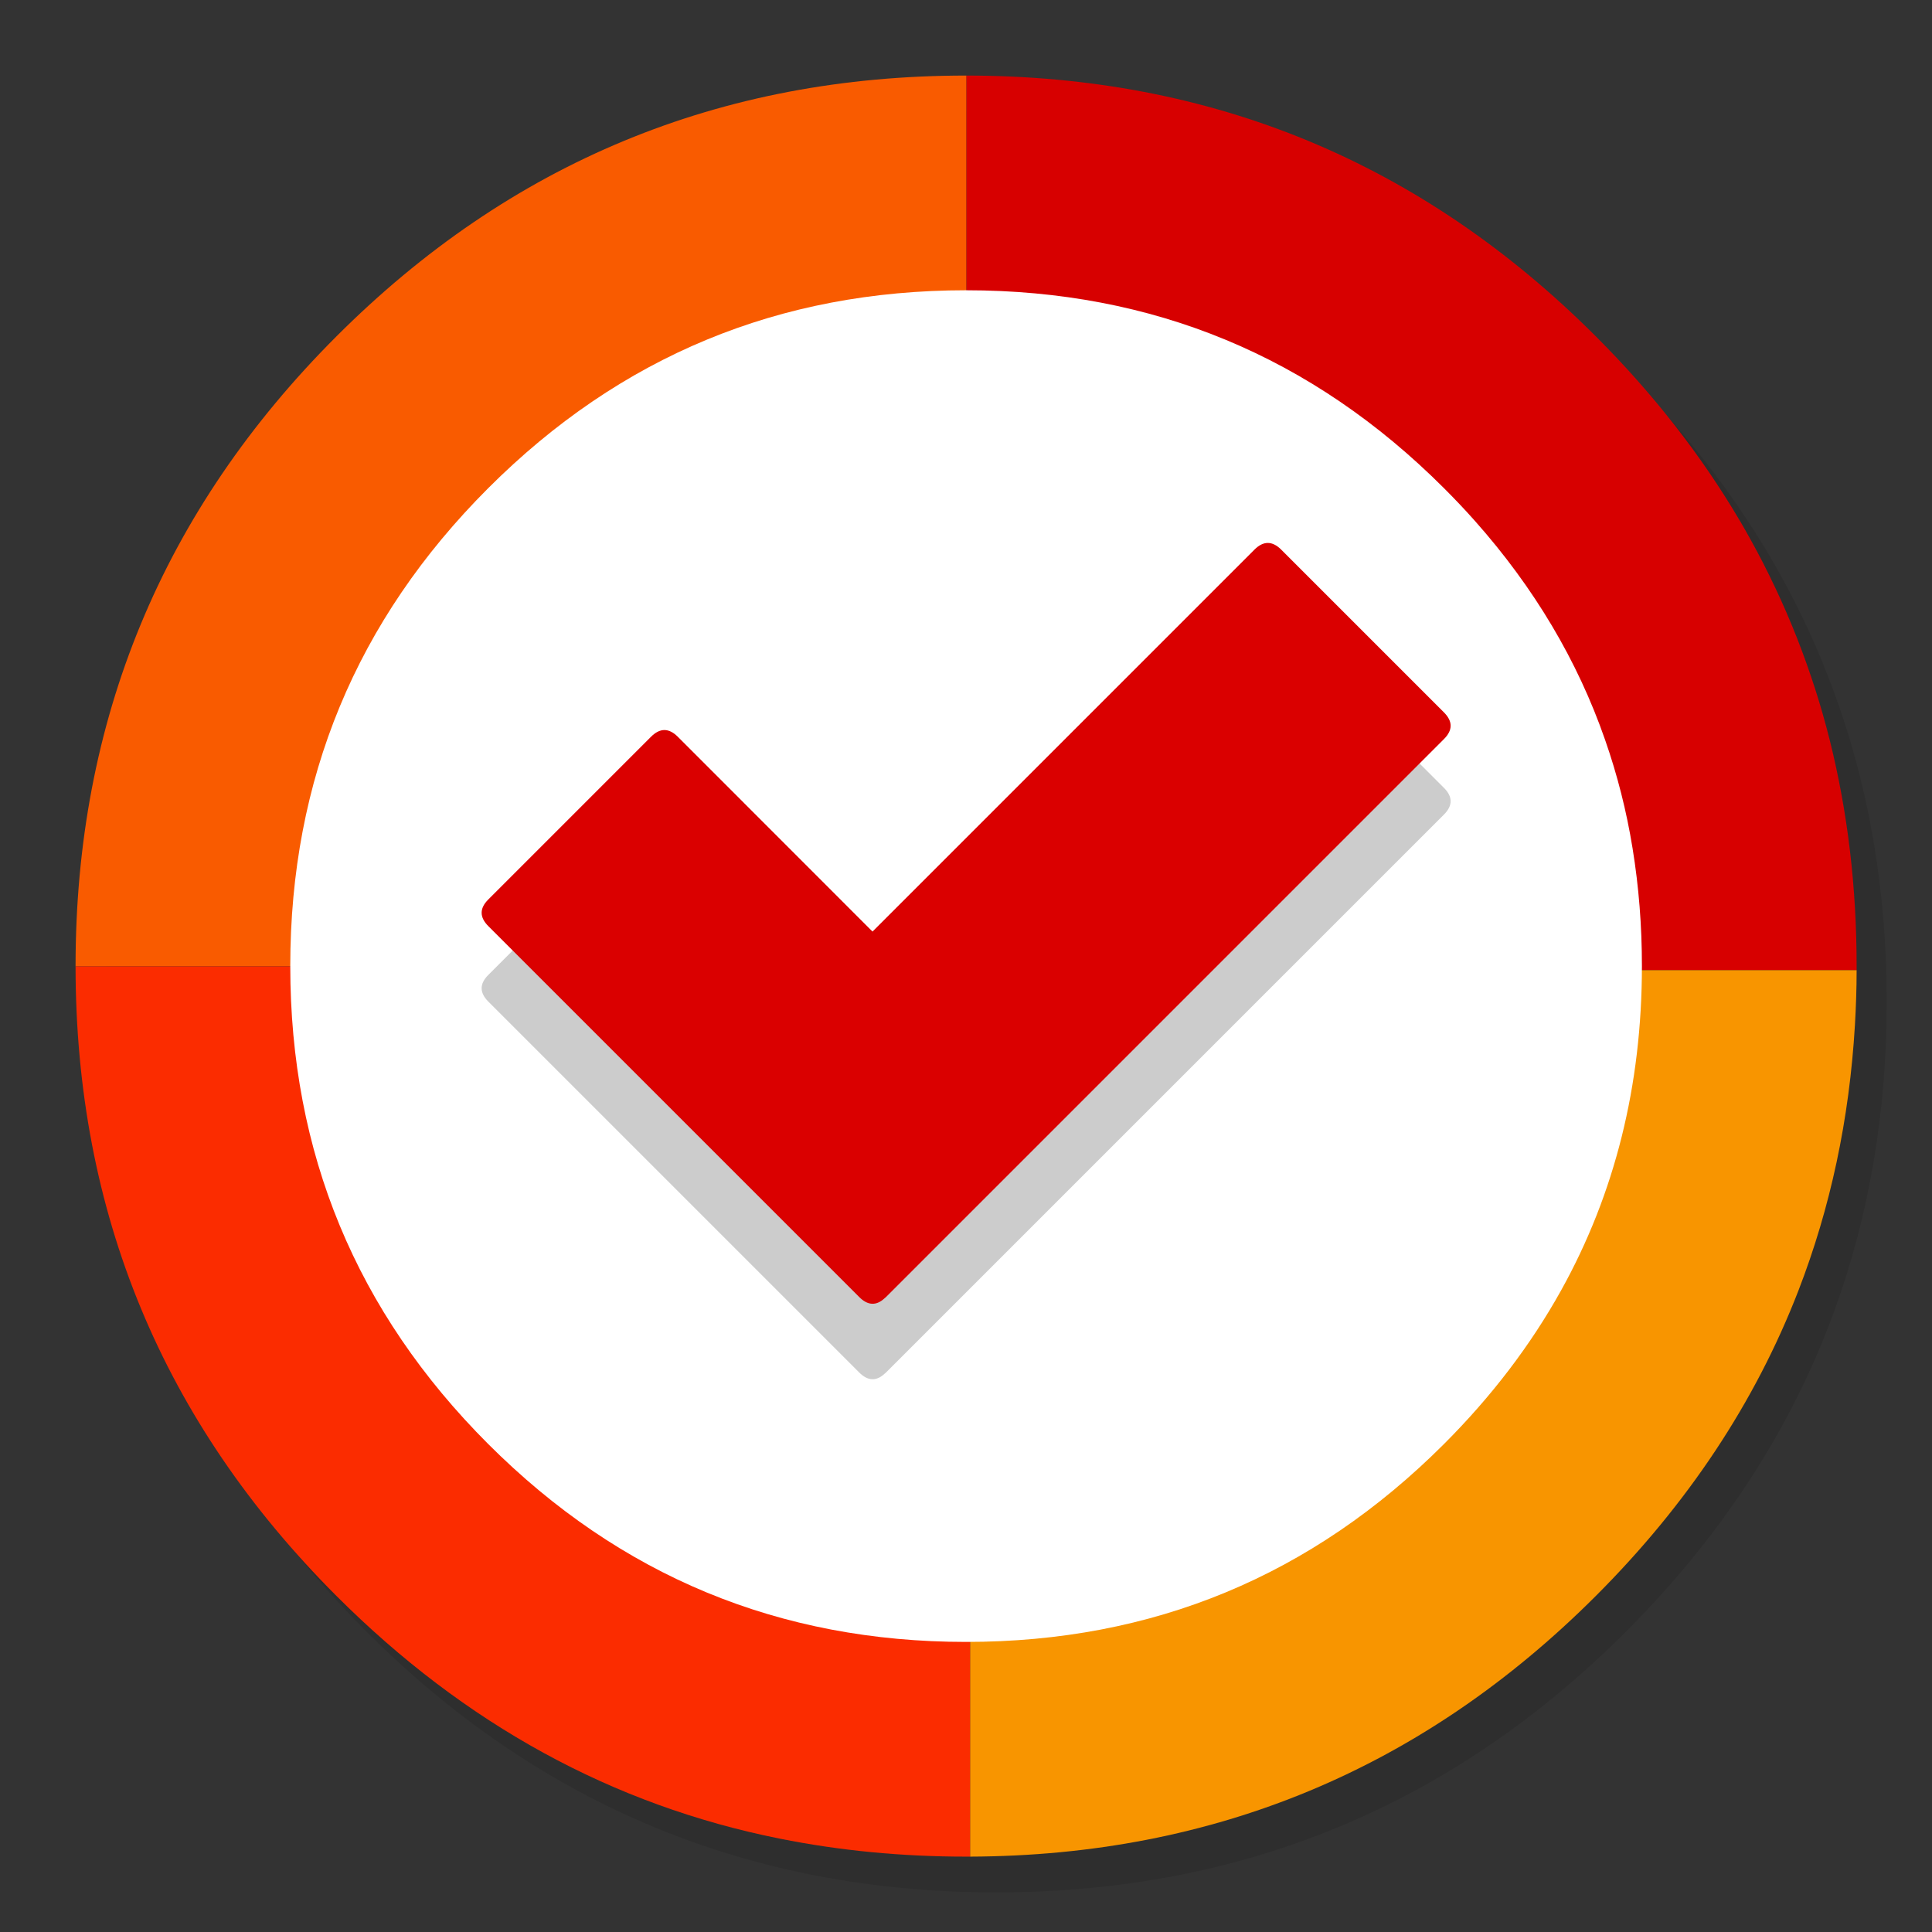 <?xml version="1.0" encoding="utf-8"?>
<!-- Generator: flash2svg, http://dissentgraphics.com/tools/flash2svg -->
<svg xmlns:xlink="http://www.w3.org/1999/xlink" id="CLEAR-ok" image-rendering="optimizeSpeed" baseProfile="basic" version="1.1" style="background-color:#ffffff" x="0px" y="0px" width="1024px" height="1024px" viewBox="0 0 1024 1024" enable-background="new 0 0 1024 1024" xmlns="http://www.w3.org/2000/svg">
  <rect x="0" y="0" width="1024" height="1024" fill="#333333" stroke="none"/>
  <defs transform="matrix(1 0 0 1 0 0) "/>
  <g id="shadow">
    <g id="shape">
      <path id="path" fill="#000000" fill-opacity="0.098" d="M965.65,350.3 Q957.05,329.45 946.25,309.45 C942.2,301.9 937.9,294.4 933.35,287.05 913.8,255.35 889.95,225.4 861.8,197.25 769.65,105.1 658.35,59 528,59 397.65,59 286.4,105.1 194.25,197.25 102.1,289.4 56,400.65 56,531 56,661.35 102.1,772.65 194.25,864.8 286.4,956.95 397.65,1003 528,1003 658.35,1003 769.65,956.95 861.8,864.8 912.55,814 949.35,757.4 972.15,695.05 990.7,644.2 1000,589.55 1000,531 1000,486.1 994.55,443.45 983.6,403.05 982.35,398.5 981.05,393.95 979.7,389.45 975.6,376.15 970.9,363.1 965.65,350.3z"/>
    </g>
  </g>
  <g id="bg.__20circle">
    <g id="shape2">
      <path id="path1" fill="#D70000" fill-opacity="1" d="M969.75,392.05 C968.65,387.7 967.4,383.05 966.1,378.45 963.6,369.7 960.75,360.85 957.65,352.1 951.2,333.85 943.5,316.05 934.5,298.45 930.7,291.05 926.55,283.5 922.2,276.05 L922.175,276.05 Q891.574,224.04 845.85,178.3 C753.7,86.15 642.5,40.1 512.15,40.05 L512.15,512.2 514.15,512.2 514.15,514.2 984.05,514.2 C984.05,513.55 984.05,512.8 984.05,512.05 984.05,470.3 979.35,430.45 969.75,392.05z"/>
      <path id="path2" fill="#F89500" fill-opacity="1" d="M983.15,543.3 C983.7,533.8 984.05,524.15 984.05,514.2 L514.15,514.2 514.15,984.05 C643.7,983.55 754.25,937.45 845.85,845.85 894.45,797.25 930.25,743.35 953.2,684.05 970.2,640.1 980.2,593.25 983.15,543.3z"/>
      <path id="path3" fill="#F95B00" fill-opacity="1" d="M512.15,40.05 C512.1,40.05 512.1,40.05 512.05,40.05 381.7,40.05 270.45,86.15 178.3,178.3 86.15,270.45 40.05,381.7 40.05,512.05 40.05,512.1 40.05,512.15 40.05,512.2 L512.15,512.2 512.15,40.05z"/>
      <path id="path4" fill="#FB2C00" fill-opacity="1" d="M514.15,514.2 L514.15,512.2 512.15,512.2 40.05,512.2 C40.1,642.5 86.15,753.7 178.3,845.85 246.35,913.9 324.8,956.8 413.2,974.5 445.15,980.9 477.95,984.05 512.05,984.05 512.8,984.05 513.55,984.05 514.15,984.05 L514.15,514.2z"/>
    </g>
  </g>
  <g id="brush">
    <g id="shape8">
      <path id="path5" fill="#FFFFFF" fill-opacity="1" d="M781.7,276.05 C776.55,270.25 771.05,264.45 765.35,258.75 695.4,188.8 611,153.85 512.05,153.85 413.1,153.85 328.7,188.8 258.75,258.75 188.8,328.7 153.85,413.1 153.85,512.05 153.85,611 188.8,695.4 258.75,765.35 328.7,835.3 413.1,870.25 512.05,870.25 611,870.25 695.4,835.3 765.35,765.35 790.55,740.15 811.2,713.05 827.35,684.05 Q870.25,606.944 870.25,512.05 C870.25,490.65 868.6,469.9 865.3,449.65 862.1,429.9 857.25,410.8 850.7,392.05 836.15,350.2 813.15,311.45 781.7,276.05z"/>
    </g>
  </g>
  <g id="ruler">
    <g id="shape10">
      <path id="path6" fill="#000000" fill-opacity="0.2" d="M679.05,331.3 Q671.95,324.25 664.9,331.3 L462.45,533.75 359.25,430.5 C354.5,425.75 349.8,425.75 345.05,430.5 L258.8,516.75 C254.1,521.45 254.1,526.15 258.85,530.9 L455.4,727.45 C459.55,731.6 463.7,732.15 467.8,729 L469.55,727.5 765.35,431.7 C770.05,427 770.05,422.3 765.3,417.55 L679.05,331.3z"/>
    </g>
  </g>
  <g id="inner.__20circle">
    <g id="shape12">
      <path id="path7" fill="#DA0000" fill-opacity="1" d="M679.05,291.3 Q671.95,284.25 664.9,291.3 L462.45,493.75 359.25,390.5 C354.5,385.75 349.8,385.75 345.05,390.5 L258.8,476.75 C254.1,481.45 254.1,486.15 258.85,490.9 L455.4,687.45 C459.55,691.6 463.7,692.15 467.8,689 L469.55,687.5 765.35,391.7 C770.05,387 770.05,382.3 765.3,377.55 L679.05,291.3z"/>
    </g>
  </g>
</svg>